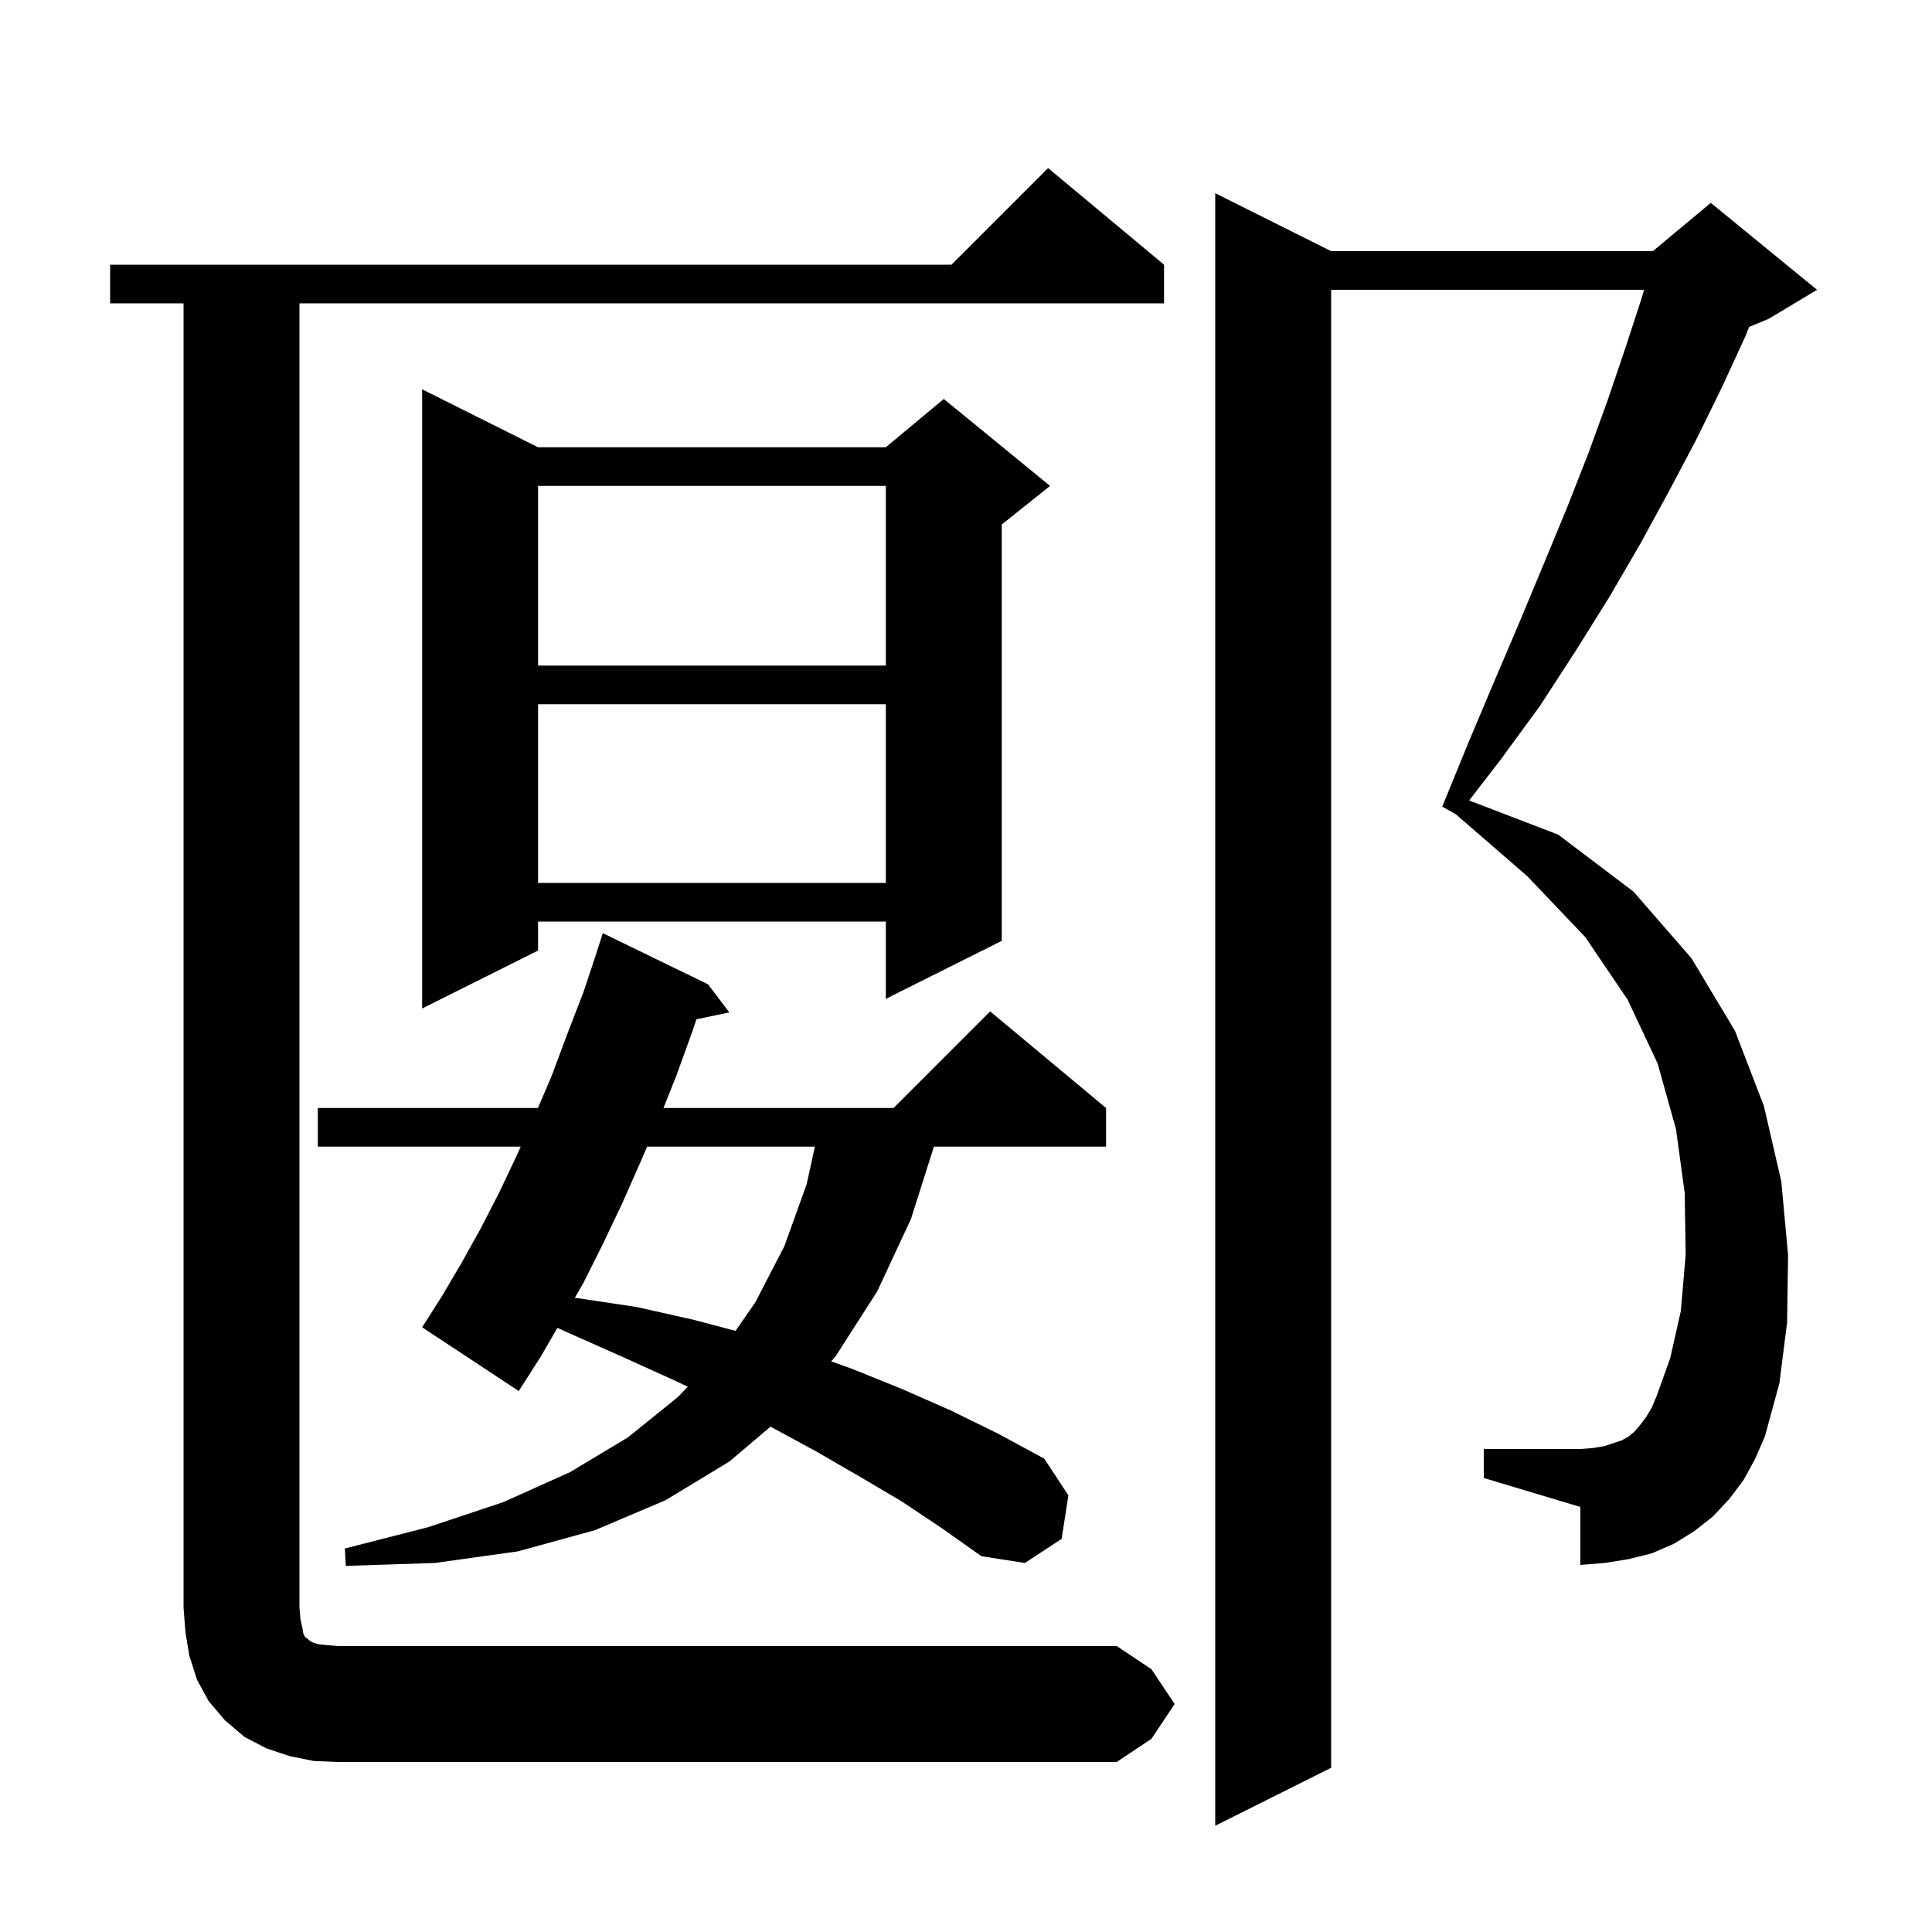 <svg xmlns="http://www.w3.org/2000/svg" xmlns:xlink="http://www.w3.org/1999/xlink" version="1.1" baseProfile="full" viewBox="0 0 200 200" width="200" height="200">
<g fill="black">
<path d="M 180.5 153.2 L 179.0 155.2 L 177.3 157.0 L 175.4 158.5 L 173.3 159.8 L 171.0 160.8 L 168.6 161.4 L 166.1 161.8 L 163.6 162.0 L 163.6 156.0 L 153.6 153.0 L 153.6 150.0 L 163.6 150.0 L 164.9 149.9 L 166.1 149.7 L 167.9 149.1 L 168.6 148.7 L 169.2 148.2 L 169.8 147.5 L 170.4 146.7 L 171.0 145.7 L 171.5 144.5 L 172.9 140.6 L 174.0 135.7 L 174.5 129.9 L 174.4 123.5 L 173.5 116.9 L 171.6 110.1 L 168.5 103.5 L 164.1 97.0 L 158.1 90.7 L 150.703 84.289 L 149.3 83.5 L 152.0 76.9 L 154.7 70.5 L 157.3 64.4 L 159.8 58.4 L 162.2 52.6 L 164.4 47.0 L 166.4 41.5 L 168.2 36.2 L 169.9 31.0 L 170.2 30.0 L 137.8 30.0 L 137.8 183.0 L 125.8 189.0 L 125.8 20.0 L 137.8 26.0 L 171.1 26.0 L 177.1 21.0 L 188.1 30.0 L 183.1 33.0 L 181.076 33.843 L 180.6 35.0 L 178.2 40.2 L 175.6 45.5 L 172.8 50.8 L 169.8 56.3 L 166.6 61.8 L 163.1 67.4 L 159.4 73.1 L 155.3 78.7 L 152.086 82.863 L 161.3 86.4 L 169.1 92.3 L 175.1 99.2 L 179.6 106.7 L 182.6 114.5 L 184.4 122.3 L 185.1 129.9 L 185.0 136.9 L 184.2 143.2 L 182.7 148.7 L 181.7 151.0 Z M 32.5 182.3 L 30.0 181.8 L 27.6 181.0 L 25.3 179.8 L 23.3 178.1 L 21.6 176.1 L 20.4 173.9 L 19.6 171.4 L 19.2 169.0 L 19.0 166.4 L 19.0 31.4 L 11.4 31.4 L 11.4 27.4 L 98.5 27.4 L 108.5 17.4 L 120.5 27.4 L 120.5 31.4 L 31.0 31.4 L 31.0 166.4 L 31.1 167.6 L 31.3 168.5 L 31.4 169.1 L 31.6 169.5 L 31.8 169.6 L 32.0 169.8 L 32.3 170.0 L 32.9 170.2 L 33.8 170.3 L 35.0 170.4 L 115.6 170.4 L 119.2 172.8 L 121.6 176.4 L 119.2 180.0 L 115.6 182.4 L 35.0 182.4 Z M 93.3 155.4 L 88.9 152.8 L 84.4 150.2 L 79.762 147.688 L 75.5 151.3 L 68.9 155.3 L 61.6 158.4 L 53.6 160.6 L 45.0 161.8 L 35.8 162.1 L 35.7 160.3 L 44.3 158.1 L 52.1 155.5 L 59.0 152.4 L 65.0 148.8 L 70.2 144.6 L 71.201 143.553 L 69.6 142.8 L 64.3 140.4 L 58.9 138.0 L 57.7 137.464 L 56.0 140.4 L 53.7 144.0 L 43.7 137.4 L 45.8 134.1 L 47.8 130.7 L 49.8 127.1 L 51.7 123.4 L 53.5 119.6 L 53.905 118.7 L 32.9 118.7 L 32.9 114.7 L 55.686 114.7 L 57.1 111.4 L 58.7 107.1 L 60.4 102.7 L 61.6 99.1 L 62.4 96.6 L 73.3 101.9 L 75.5 104.8 L 72.094 105.517 L 71.7 106.7 L 70.0 111.4 L 68.68 114.7 L 92.5 114.7 L 102.5 104.7 L 114.5 114.7 L 114.5 118.7 L 96.678 118.7 L 94.3 126.2 L 90.8 133.7 L 86.5 140.4 L 86.044 140.927 L 88.2 141.7 L 93.4 143.8 L 98.4 146.0 L 103.3 148.4 L 108.1 151.0 L 110.6 154.8 L 109.9 159.3 L 106.1 161.8 L 101.6 161.1 L 97.5 158.2 Z M 66.991 118.7 L 66.3 120.3 L 64.4 124.6 L 62.4 128.8 L 60.4 132.8 L 59.5 134.355 L 59.9 134.4 L 65.9 135.3 L 71.7 136.6 L 76.144 137.77 L 78.2 134.8 L 81.2 129.0 L 83.5 122.6 L 84.359 118.7 Z M 55.7 46.3 L 91.7 46.3 L 97.7 41.3 L 108.7 50.3 L 103.7 54.3 L 103.7 97.4 L 91.7 103.4 L 91.7 95.4 L 55.7 95.4 L 55.7 98.4 L 43.7 104.4 L 43.7 40.3 Z M 55.7 72.9 L 55.7 91.4 L 91.7 91.4 L 91.7 72.9 Z M 55.7 50.3 L 55.7 68.9 L 91.7 68.9 L 91.7 50.3 Z " />
</g>
</svg>
